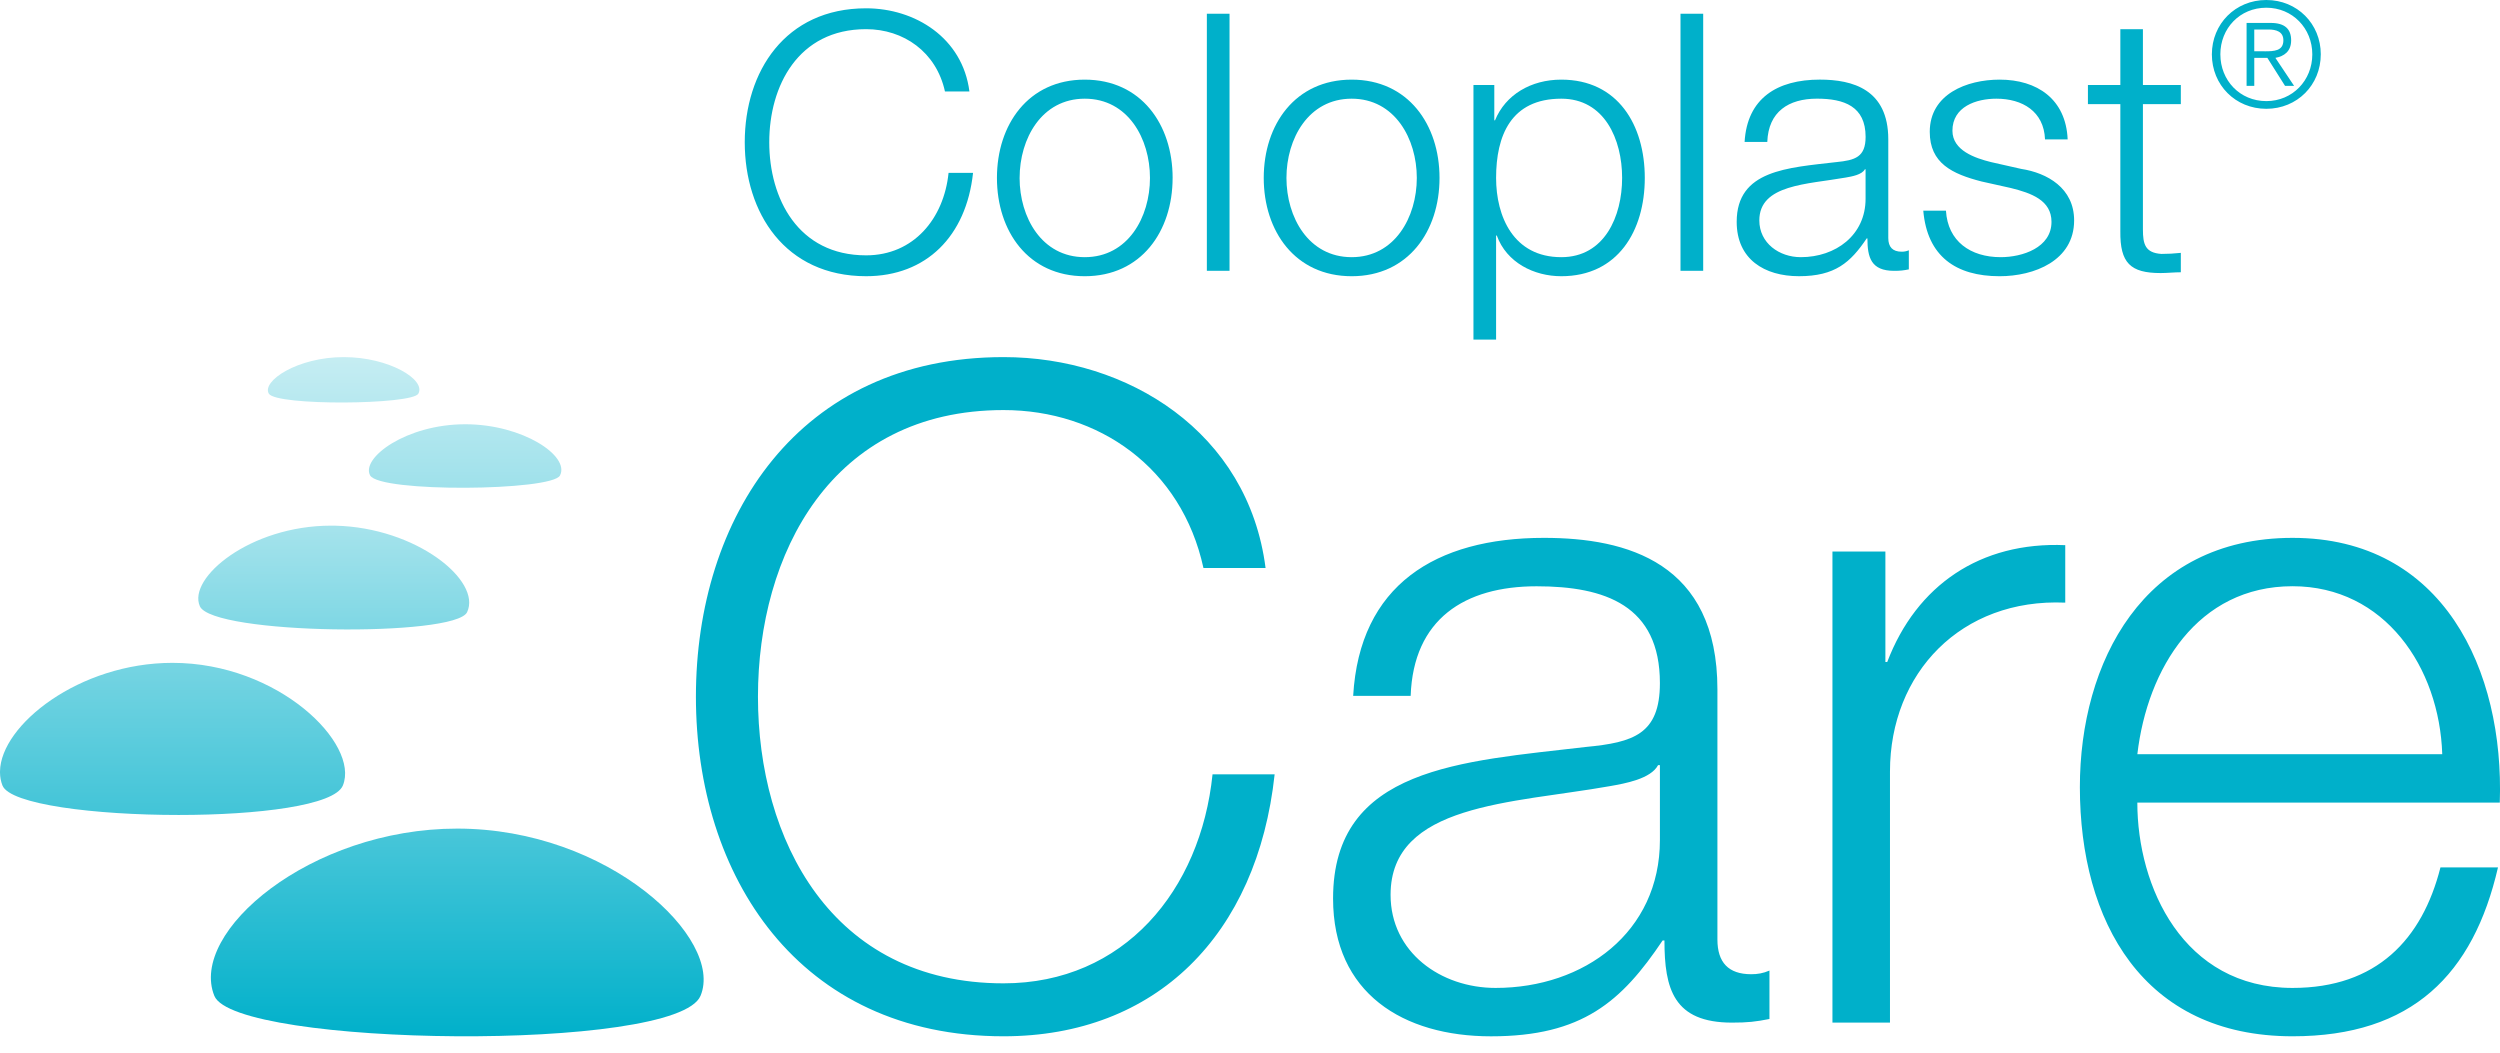 <svg xmlns="http://www.w3.org/2000/svg" width="127.016" height="53.487" viewBox="0 0 127.016 53.487"><g fill="#00B0CA"><path d="M117.91 2.762c0 1.556-1.198 2.766-2.767 2.766s-2.766-1.21-2.766-2.766c0-1.55 1.197-2.762 2.766-2.762s2.768 1.21 2.768 2.762m-5.102 0c0 1.323.99 2.375 2.336 2.375 1.33 0 2.335-1.052 2.335-2.375 0-1.324-1.006-2.37-2.336-2.37-1.345 0-2.336 1.046-2.336 2.37m1.723 1.6h-.39V1.165h1.226c.72 0 1.038.312 1.038.885 0 .565-.362.81-.8.89l.95 1.423h-.46l-.898-1.422h-.665v1.423zm.527-1.755c.48 0 .952-.016.952-.558 0-.446-.368-.55-.756-.55h-.723v1.107h.527zM48.01 4.648c-.44-2.012-2.105-3.166-4.007-3.166-3.46 0-4.92 2.893-4.92 5.746 0 2.854 1.46 5.745 4.92 5.745 2.417 0 3.953-1.867 4.19-4.19h1.244c-.346 3.22-2.378 5.25-5.434 5.25-4.118 0-6.165-3.22-6.165-6.805S39.885.422 44.003.422c2.49 0 4.903 1.5 5.25 4.226H48.01zM59.576 9.04c0 2.707-1.593 4.994-4.465 4.994s-4.46-2.287-4.46-4.994c0-2.708 1.59-4.994 4.46-4.994s4.466 2.286 4.466 4.994m-7.775 0c0 1.993 1.117 4.026 3.31 4.026 2.198 0 3.314-2.033 3.314-4.026 0-1.994-1.116-4.026-3.313-4.026-2.193 0-3.31 2.03-3.31 4.026"/><path d="M61.316.698h1.152V13.76h-1.152zM73.137 9.04c0 2.707-1.593 4.994-4.463 4.994-2.873 0-4.468-2.287-4.468-4.994 0-2.708 1.595-4.994 4.468-4.994 2.87 0 4.463 2.286 4.463 4.994m-7.777 0c0 1.993 1.116 4.026 3.313 4.026 2.19 0 3.31-2.033 3.31-4.026 0-1.994-1.12-4.026-3.31-4.026-2.196 0-3.313 2.03-3.313 4.026M74.86 4.32h1.06v1.793h.037c.53-1.3 1.828-2.067 3.366-2.067 2.873 0 4.243 2.303 4.243 4.994 0 2.69-1.37 4.994-4.243 4.994-1.39 0-2.782-.696-3.276-2.068h-.036v5.288h-1.15V4.32zm4.463.694c-2.562 0-3.312 1.885-3.312 4.026 0 1.957.88 4.026 3.313 4.026 2.194 0 3.09-2.07 3.09-4.026 0-1.96-.895-4.026-3.09-4.026"/><path d="M85.38.697h1.153V13.76H85.38zM88.637 7.21c.13-2.215 1.648-3.165 3.825-3.165 1.663 0 3.475.494 3.475 3.035v5.013c0 .458.222.695.68.695.126 0 .236-.018.364-.072v.97c-.273.055-.437.074-.75.074-1.17 0-1.354-.68-1.354-1.647h-.037c-.823 1.224-1.61 1.92-3.44 1.92-1.755 0-3.165-.86-3.165-2.762 0-2.633 2.58-2.745 5.07-3.036.948-.093 1.48-.255 1.48-1.282 0-1.554-1.097-1.94-2.47-1.94-1.444 0-2.47.66-2.525 2.198h-1.153zm6.148 1.39h-.036c-.147.276-.658.366-.97.42-1.96.348-4.394.348-4.394 2.178 0 1.153 1.01 1.868 2.106 1.868 1.774 0 3.292-1.117 3.292-2.967V8.6zM103.9 7.08c-.056-1.425-1.154-2.066-2.47-2.066-1.024 0-2.234.403-2.234 1.628 0 1.006 1.153 1.392 1.96 1.593l1.536.347c1.314.202 2.687.97 2.687 2.616 0 2.048-2.03 2.836-3.786 2.836-2.215 0-3.677-1.006-3.878-3.33h1.152c.092 1.556 1.245 2.362 2.782 2.362 1.096 0 2.58-.477 2.58-1.794 0-1.097-1.025-1.462-2.068-1.72l-1.48-.33c-1.502-.385-2.637-.93-2.637-2.524 0-1.92 1.884-2.652 3.55-2.652 1.902 0 3.368.986 3.456 3.035h-1.15zM108.874 4.318h1.926v.972h-1.926v6.368c0 .748.115 1.188.938 1.243.33 0 .658-.018.988-.054v.986c-.35 0-.68.04-1.026.04-1.537 0-2.066-.514-2.047-2.125V5.29h-1.647v-.972h1.647V1.483h1.147v2.835zM61.143 28.857c-1.113-5.102-5.333-8.023-10.157-8.023-8.766 0-12.477 7.328-12.477 14.563S42.22 49.96 50.985 49.96c6.122 0 10.018-4.73 10.62-10.62h3.155c-.88 8.163-6.03 13.31-13.773 13.31-10.436 0-15.63-8.162-15.63-17.253s5.194-17.254 15.63-17.254c6.308 0 12.43 3.804 13.312 10.714h-3.157zM68.75 35.35c.324-5.61 4.174-8.023 9.693-8.023 4.22 0 8.813 1.253 8.813 7.7v12.707c0 1.16.557 1.763 1.716 1.763.325 0 .604-.046.928-.186v2.46c-.696.14-1.114.185-1.902.185-2.97 0-3.433-1.715-3.433-4.174h-.093c-2.086 3.108-4.08 4.87-8.72 4.87-4.452 0-8.023-2.18-8.023-7.002 0-6.68 6.54-6.958 12.847-7.7 2.412-.23 3.758-.648 3.758-3.246 0-3.942-2.784-4.917-6.263-4.917-3.664 0-6.262 1.67-6.4 5.566H68.75zm15.585 3.525h-.095c-.37.697-1.668.93-2.458 1.068-4.963.88-11.132.88-11.132 5.52 0 2.922 2.552 4.73 5.334 4.73 4.5 0 8.35-2.83 8.35-7.514v-3.805zM93.1 28.023h2.69v5.61h.094c1.483-3.895 4.73-6.12 9.044-5.935v2.92c-5.288-.23-8.905 3.572-8.905 8.582v12.754H93.1v-23.93zM108.59 40.777c0 4.268 2.32 9.416 7.886 9.416 4.268 0 6.587-2.46 7.515-6.123h2.923c-1.252 5.427-4.36 8.58-10.437 8.58-7.605 0-10.806-5.843-10.806-12.66 0-6.31 3.2-12.663 10.806-12.663 7.653 0 10.762 6.726 10.528 13.45H108.59zm15.492-2.458c-.14-4.406-2.922-8.535-7.606-8.535-4.823 0-7.374 4.174-7.885 8.534h15.492z"/></g><linearGradient id="a" gradientUnits="userSpaceOnUse" x1="23.233" y1="22.864" x2="23.233" y2="52.797"><stop offset="0" stop-color="#CCEFF4"/><stop offset="1" stop-color="#00B0CA"/></linearGradient><path fill="url(#a)" d="M10.89 50.596c1.048 2.584 23.484 2.89 24.7 0 1.217-2.89-4.673-8.498-12.36-8.498-7.468 0-13.65 5.26-12.34 8.498z"/><linearGradient id="b" gradientUnits="userSpaceOnUse" x1="8.767" y1="21.007" x2="8.767" y2="51.041"><stop offset="0" stop-color="#CCEFF4"/><stop offset="1" stop-color="#00B0CA"/></linearGradient><path fill="url(#b)" d="M17.422 39.904c.853-2.117-3.274-6.227-8.66-6.227-4.733 0-8.728 3.157-8.762 5.517v.06c.003.226.043.444.123.65.378.97 4.713 1.502 8.953 1.502 4.007 0 7.932-.475 8.346-1.502z"/><linearGradient id="c" gradientUnits="userSpaceOnUse" x1="23.631" y1="17.424" x2="23.631" y2="50.469"><stop offset="0" stop-color="#CCEFF4"/><stop offset="1" stop-color="#00B0CA"/></linearGradient><path fill="url(#c)" d="M23.64 21.555c-3.002-.002-5.31 1.712-4.836 2.597.472.882 9.234.795 9.646.006.516-.99-1.894-2.603-4.81-2.603z"/><linearGradient id="d" gradientUnits="userSpaceOnUse" x1="17.459" y1="17.134" x2="17.459" y2="49.939"><stop offset="0" stop-color="#CCEFF4"/><stop offset="1" stop-color="#00B0CA"/></linearGradient><path fill="url(#d)" d="M17.468 18.143c-2.363-.002-4.18 1.226-3.81 1.857.375.63 7.272.567 7.595.003.406-.71-1.49-1.86-3.785-1.86z"/><linearGradient id="e" gradientUnits="userSpaceOnUse" x1="16.956" y1="21.591" x2="16.956" y2="48.872"><stop offset="0" stop-color="#CCEFF4"/><stop offset="1" stop-color="#00B0CA"/></linearGradient><path fill="url(#e)" d="M10.152 30.798c.64 1.456 12.978 1.58 13.58.304.754-1.602-2.59-4.302-6.697-4.394l-.214-.002c-4.12 0-7.296 2.66-6.668 4.092z"/></svg>